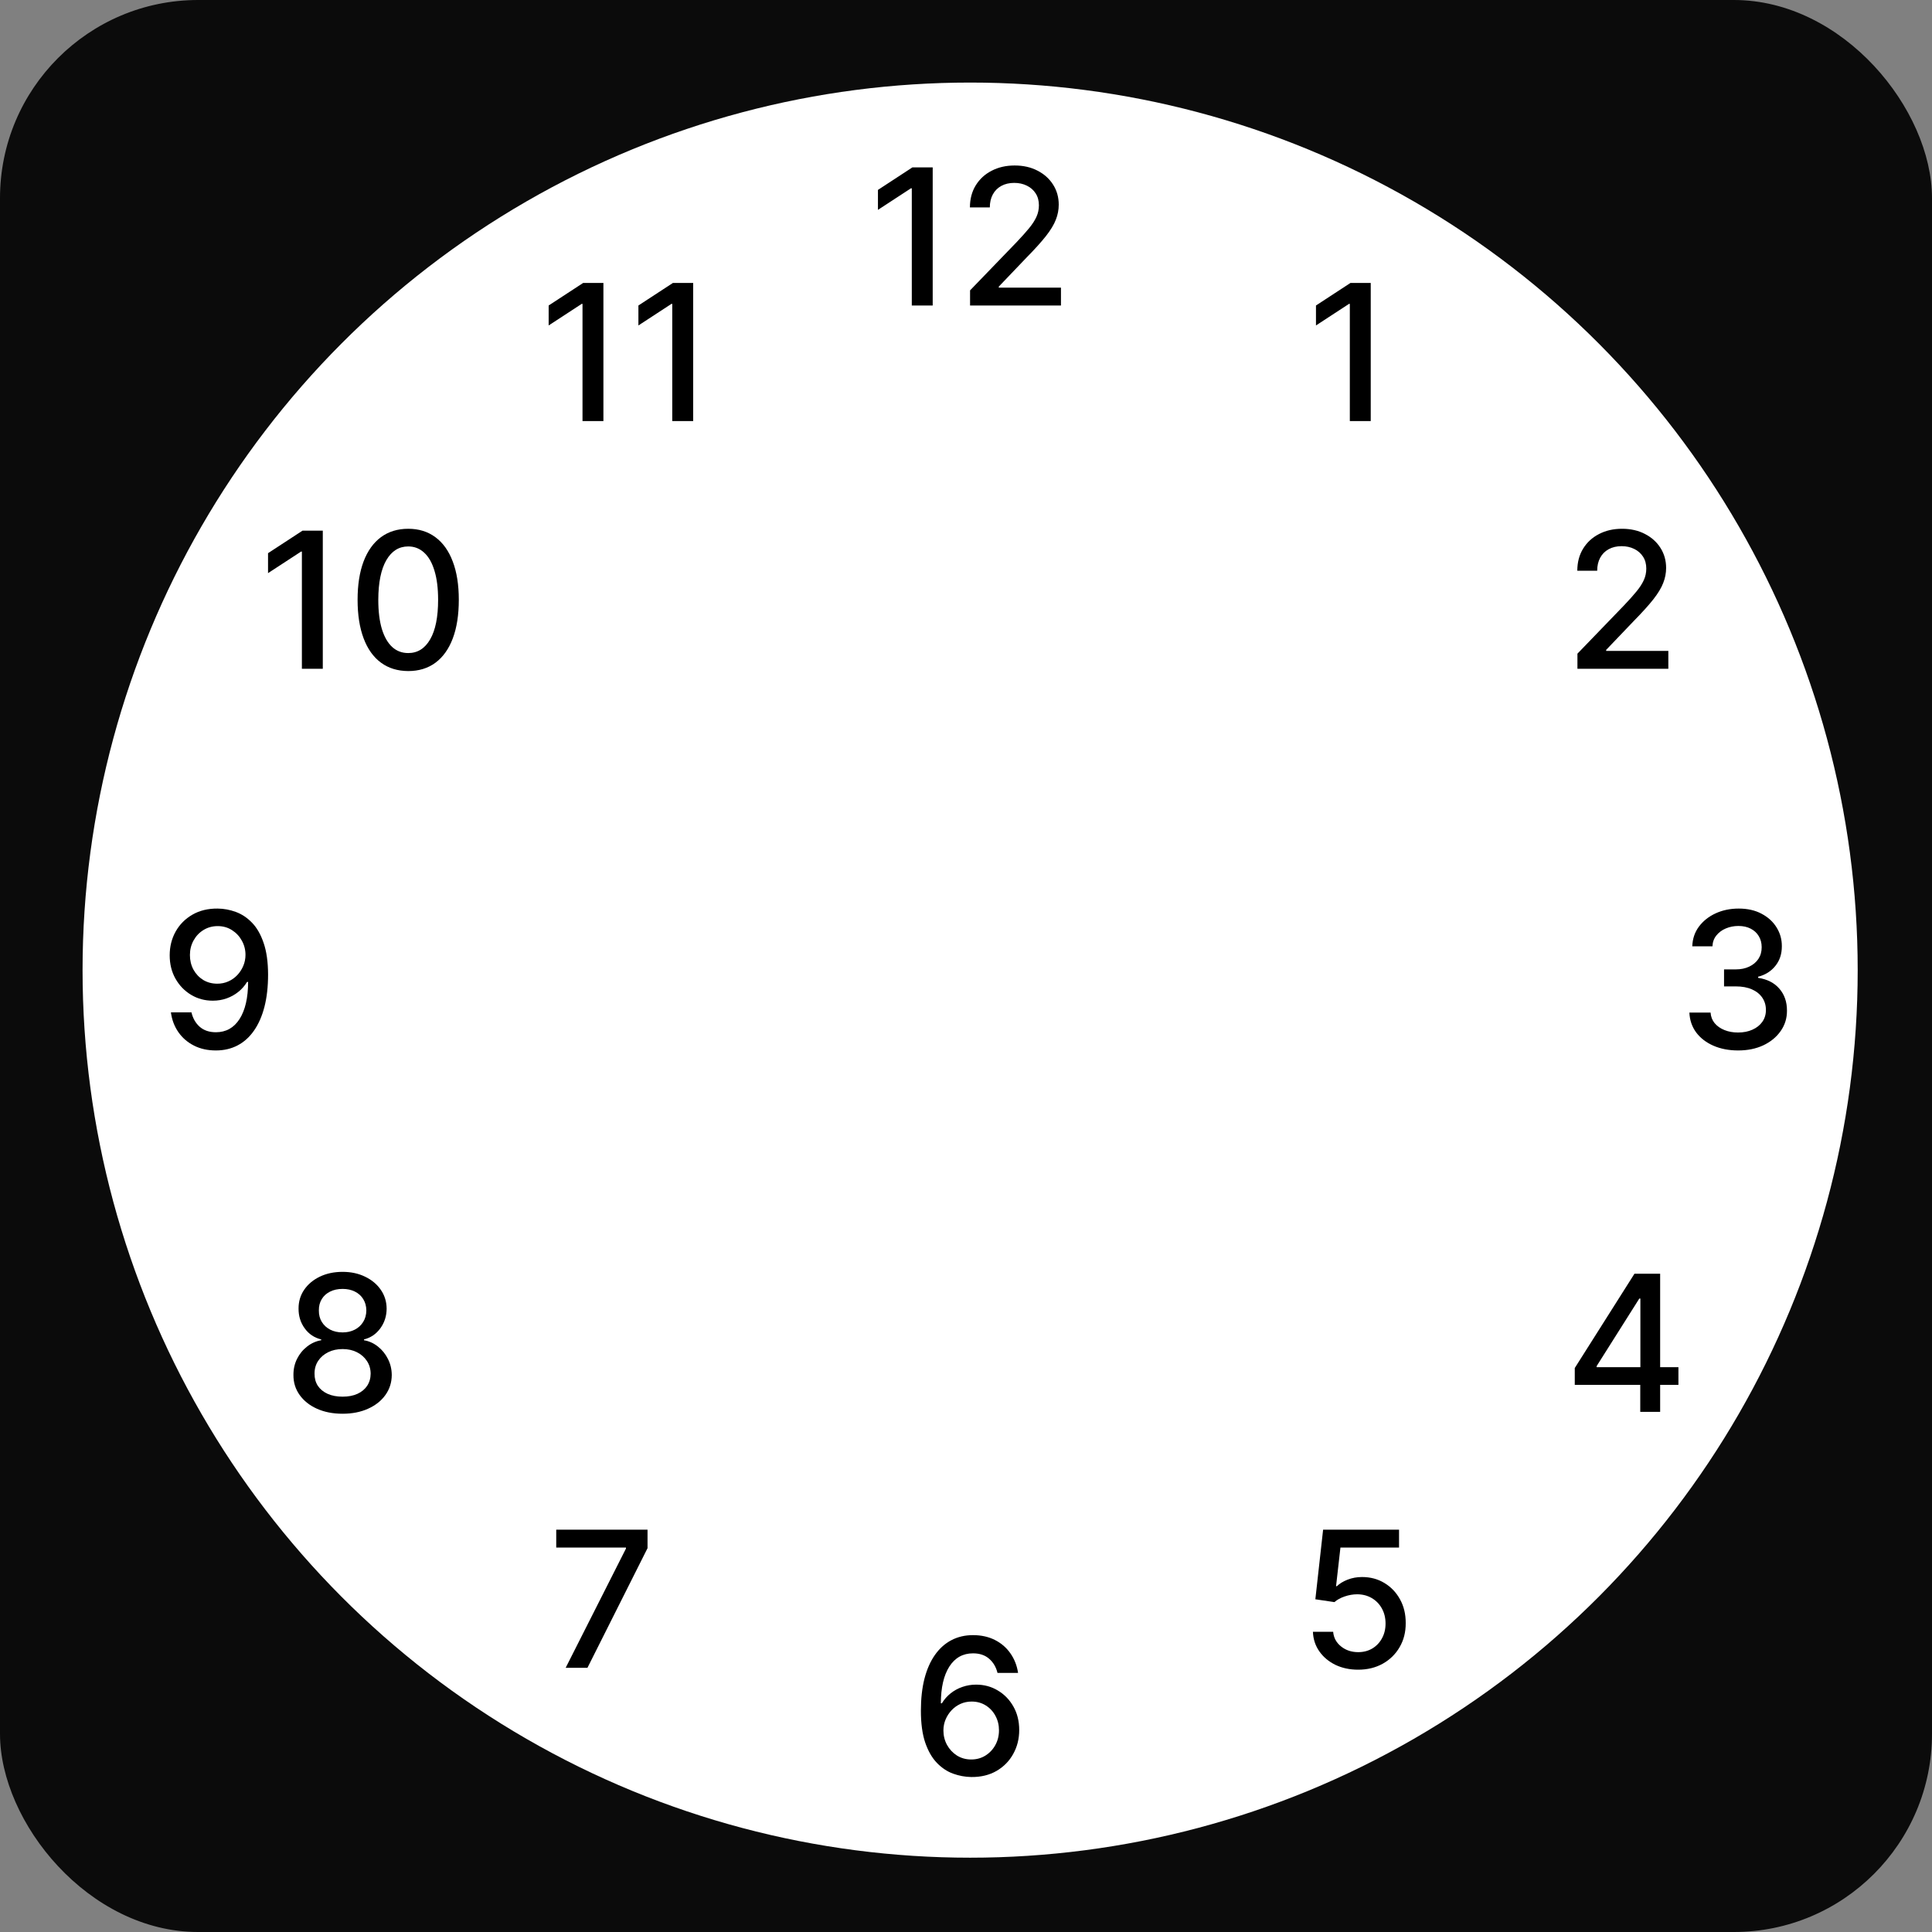 <svg width="234" height="234" viewBox="0 0 234 234" fill="none" xmlns="http://www.w3.org/2000/svg">
<rect x="0" y="0" width="234" height="234" fill="#808080" stroke="none"/>
<g clip-path="url(#clip0_1_2)">
<rect width="234" height="234" />
<rect width="234" height="234" rx="24" fill="#0B0B0B"/>
<circle cx="117.5" cy="117.5" r="107.5" fill="white"/>
<path d="M112.967 20.273V37H110.435V22.805H110.337L106.335 25.418V23.001L110.509 20.273H112.967ZM117.492 37V35.17L123.152 29.306C123.756 28.669 124.255 28.111 124.647 27.632C125.044 27.147 125.341 26.687 125.537 26.251C125.733 25.816 125.831 25.353 125.831 24.863C125.831 24.308 125.7 23.828 125.439 23.425C125.178 23.017 124.821 22.704 124.369 22.486C123.917 22.263 123.408 22.151 122.842 22.151C122.243 22.151 121.72 22.274 121.273 22.519C120.827 22.764 120.484 23.11 120.244 23.556C120.005 24.003 119.885 24.525 119.885 25.124H117.475C117.475 24.106 117.71 23.216 118.178 22.453C118.646 21.691 119.289 21.1 120.105 20.681C120.922 20.256 121.851 20.044 122.891 20.044C123.942 20.044 124.867 20.254 125.668 20.673C126.473 21.087 127.102 21.653 127.554 22.372C128.006 23.085 128.232 23.891 128.232 24.789C128.232 25.41 128.115 26.017 127.881 26.611C127.652 27.204 127.252 27.866 126.68 28.596C126.109 29.32 125.314 30.199 124.295 31.234L120.971 34.713V34.836H128.502V37H117.492Z" fill="black"/>
<path d="M26.36 110.044C27.106 110.049 27.841 110.186 28.565 110.452C29.29 110.719 29.943 111.155 30.526 111.759C31.114 112.364 31.582 113.18 31.93 114.21C32.284 115.233 32.464 116.507 32.469 118.032C32.469 119.497 32.322 120.801 32.029 121.944C31.734 123.082 31.312 124.043 30.762 124.827C30.218 125.612 29.556 126.208 28.778 126.616C27.999 127.025 27.122 127.229 26.148 127.229C25.151 127.229 24.267 127.033 23.493 126.641C22.72 126.249 22.091 125.707 21.607 125.015C21.122 124.318 20.82 123.518 20.7 122.614H23.191C23.354 123.333 23.687 123.915 24.188 124.362C24.694 124.803 25.347 125.023 26.148 125.023C27.373 125.023 28.328 124.49 29.015 123.423C29.701 122.35 30.046 120.853 30.052 118.93H29.921C29.638 119.399 29.284 119.802 28.859 120.139C28.44 120.477 27.969 120.738 27.446 120.923C26.924 121.108 26.366 121.201 25.772 121.201C24.808 121.201 23.932 120.964 23.142 120.49C22.353 120.017 21.724 119.366 21.255 118.538C20.787 117.711 20.553 116.766 20.553 115.704C20.553 114.648 20.793 113.69 21.272 112.829C21.756 111.969 22.431 111.288 23.297 110.787C24.169 110.281 25.189 110.033 26.36 110.044ZM26.368 112.168C25.731 112.168 25.157 112.326 24.645 112.641C24.139 112.952 23.738 113.374 23.444 113.907C23.15 114.435 23.003 115.024 23.003 115.672C23.003 116.319 23.145 116.908 23.428 117.436C23.716 117.958 24.109 118.375 24.604 118.685C25.105 118.99 25.677 119.143 26.319 119.143C26.799 119.143 27.245 119.05 27.659 118.865C28.073 118.68 28.435 118.424 28.745 118.097C29.055 117.765 29.298 117.389 29.472 116.97C29.646 116.551 29.733 116.11 29.733 115.647C29.733 115.032 29.586 114.46 29.292 113.932C29.004 113.404 28.606 112.979 28.1 112.658C27.593 112.331 27.016 112.168 26.368 112.168Z" fill="black"/>
<path d="M39.096 64.273V81H36.564V66.805H36.466L32.464 69.418V67.001L36.638 64.273H39.096ZM49.445 81.278C48.154 81.272 47.052 80.932 46.137 80.257C45.222 79.582 44.522 78.599 44.038 77.308C43.553 76.018 43.311 74.463 43.311 72.644C43.311 70.831 43.553 69.282 44.038 67.997C44.528 66.712 45.23 65.732 46.145 65.057C47.065 64.382 48.165 64.044 49.445 64.044C50.724 64.044 51.822 64.384 52.736 65.065C53.651 65.74 54.351 66.72 54.835 68.005C55.325 69.285 55.57 70.831 55.57 72.644C55.57 74.469 55.328 76.026 54.843 77.316C54.359 78.601 53.659 79.584 52.745 80.265C51.83 80.94 50.73 81.278 49.445 81.278ZM49.445 79.097C50.577 79.097 51.462 78.544 52.099 77.439C52.742 76.334 53.063 74.735 53.063 72.644C53.063 71.256 52.916 70.083 52.622 69.124C52.333 68.16 51.917 67.431 51.372 66.935C50.833 66.434 50.191 66.184 49.445 66.184C48.318 66.184 47.433 66.739 46.79 67.85C46.148 68.961 45.824 70.559 45.818 72.644C45.818 74.038 45.963 75.217 46.251 76.181C46.545 77.139 46.962 77.866 47.501 78.362C48.04 78.852 48.688 79.097 49.445 79.097Z" fill="black"/>
<path d="M73.084 34.273V51H70.552V36.805H70.454L66.452 39.418V37.001L70.626 34.273H73.084ZM83.955 34.273V51H81.423V36.805H81.325L77.323 39.418V37.001L81.497 34.273H83.955Z" fill="black"/>
<path d="M210.52 127.229C209.399 127.229 208.397 127.035 207.515 126.649C206.638 126.262 205.944 125.726 205.432 125.04C204.926 124.348 204.653 123.548 204.615 122.638H207.18C207.213 123.134 207.379 123.564 207.678 123.929C207.983 124.288 208.381 124.566 208.871 124.762C209.361 124.958 209.905 125.056 210.504 125.056C211.163 125.056 211.746 124.942 212.252 124.713C212.764 124.484 213.164 124.166 213.453 123.757C213.741 123.344 213.885 122.867 213.885 122.328C213.885 121.767 213.741 121.275 213.453 120.85C213.169 120.42 212.753 120.082 212.203 119.837C211.658 119.592 211 119.469 210.226 119.469H208.813V117.411H210.226C210.847 117.411 211.392 117.3 211.86 117.076C212.334 116.853 212.704 116.543 212.971 116.145C213.238 115.742 213.371 115.271 213.371 114.732C213.371 114.215 213.254 113.766 213.02 113.385C212.791 112.998 212.464 112.696 212.04 112.478C211.62 112.26 211.125 112.151 210.553 112.151C210.009 112.151 209.499 112.252 209.026 112.453C208.557 112.65 208.176 112.933 207.882 113.303C207.588 113.668 207.43 114.106 207.409 114.618H204.966C204.994 113.714 205.26 112.919 205.767 112.233C206.279 111.547 206.954 111.011 207.792 110.624C208.631 110.237 209.562 110.044 210.586 110.044C211.658 110.044 212.584 110.254 213.363 110.673C214.147 111.087 214.751 111.639 215.176 112.331C215.606 113.022 215.818 113.779 215.813 114.602C215.818 115.538 215.557 116.333 215.029 116.987C214.506 117.64 213.809 118.078 212.938 118.301V118.432C214.049 118.601 214.909 119.042 215.519 119.755C216.134 120.469 216.439 121.353 216.434 122.41C216.439 123.33 216.183 124.155 215.666 124.885C215.154 125.614 214.454 126.189 213.567 126.608C212.679 127.022 211.664 127.229 210.52 127.229Z" fill="black"/>
<path d="M166.02 34.273V51H163.488V36.805H163.39L159.388 39.418V37.001L163.561 34.273H166.02Z" fill="black"/>
<path d="M191.056 81V79.171L196.716 73.306C197.321 72.669 197.819 72.111 198.211 71.632C198.609 71.147 198.905 70.687 199.101 70.251C199.297 69.816 199.395 69.353 199.395 68.863C199.395 68.308 199.265 67.828 199.003 67.425C198.742 67.017 198.385 66.704 197.933 66.486C197.481 66.263 196.972 66.151 196.406 66.151C195.807 66.151 195.284 66.274 194.838 66.519C194.391 66.764 194.048 67.11 193.809 67.556C193.569 68.003 193.449 68.525 193.449 69.124H191.04C191.04 68.106 191.274 67.216 191.742 66.454C192.211 65.691 192.853 65.1 193.67 64.681C194.487 64.256 195.415 64.044 196.455 64.044C197.506 64.044 198.432 64.254 199.232 64.673C200.038 65.087 200.667 65.653 201.119 66.372C201.571 67.085 201.797 67.891 201.797 68.789C201.797 69.41 201.68 70.017 201.445 70.611C201.217 71.204 200.817 71.866 200.245 72.596C199.673 73.32 198.878 74.199 197.86 75.234L194.536 78.713V78.836H202.066V81H191.056Z" fill="black"/>
<path d="M190.733 167.733V165.691L197.962 154.273H199.571V157.278H198.55L193.38 165.462V165.593H203.287V167.733H190.733ZM198.664 171V167.112L198.68 166.181V154.273H201.074V171H198.664Z" fill="black"/>
<path d="M164.499 202.229C163.475 202.229 162.555 202.033 161.738 201.641C160.927 201.243 160.279 200.699 159.794 200.007C159.31 199.316 159.051 198.526 159.019 197.638H161.469C161.529 198.357 161.847 198.948 162.424 199.411C163.002 199.874 163.693 200.105 164.499 200.105C165.141 200.105 165.711 199.958 166.206 199.664C166.707 199.365 167.099 198.953 167.382 198.431C167.671 197.908 167.815 197.312 167.815 196.642C167.815 195.961 167.668 195.354 167.374 194.821C167.08 194.287 166.674 193.868 166.157 193.563C165.645 193.258 165.057 193.103 164.393 193.097C163.886 193.097 163.377 193.184 162.865 193.359C162.354 193.533 161.94 193.762 161.624 194.045L159.313 193.702L160.252 185.273H169.449V187.437H162.351L161.82 192.117H161.918C162.245 191.801 162.678 191.537 163.217 191.325C163.761 191.113 164.344 191.006 164.965 191.006C165.983 191.006 166.889 191.249 167.684 191.733C168.485 192.218 169.114 192.879 169.571 193.718C170.034 194.551 170.263 195.509 170.257 196.593C170.263 197.677 170.018 198.643 169.522 199.493C169.032 200.342 168.351 201.012 167.48 201.502C166.614 201.986 165.621 202.229 164.499 202.229Z" fill="black"/>
<path d="M117.638 215.229C116.892 215.218 116.157 215.082 115.433 214.82C114.714 214.559 114.06 214.123 113.472 213.513C112.884 212.904 112.413 212.084 112.059 211.055C111.711 210.026 111.537 208.741 111.537 207.2C111.537 205.741 111.681 204.445 111.97 203.312C112.264 202.18 112.686 201.224 113.235 200.445C113.785 199.661 114.45 199.065 115.228 198.657C116.007 198.248 116.881 198.044 117.85 198.044C118.847 198.044 119.731 198.24 120.505 198.632C121.278 199.024 121.904 199.566 122.383 200.257C122.868 200.949 123.175 201.736 123.306 202.618H120.815C120.646 201.921 120.311 201.352 119.81 200.911C119.309 200.47 118.656 200.249 117.85 200.249C116.625 200.249 115.669 200.783 114.983 201.85C114.303 202.917 113.96 204.401 113.954 206.301H114.077C114.365 205.828 114.719 205.425 115.139 205.093C115.563 204.755 116.037 204.496 116.56 204.317C117.088 204.132 117.643 204.039 118.226 204.039C119.195 204.039 120.072 204.276 120.856 204.75C121.645 205.218 122.274 205.866 122.743 206.694C123.211 207.521 123.445 208.469 123.445 209.536C123.445 210.603 123.203 211.57 122.718 212.435C122.239 213.301 121.564 213.987 120.693 214.494C119.821 214.995 118.803 215.24 117.638 215.229ZM117.63 213.105C118.272 213.105 118.847 212.947 119.353 212.631C119.859 212.316 120.26 211.891 120.554 211.357C120.848 210.824 120.995 210.227 120.995 209.569C120.995 208.926 120.85 208.341 120.562 207.812C120.279 207.284 119.887 206.865 119.386 206.555C118.89 206.244 118.324 206.089 117.687 206.089C117.202 206.089 116.753 206.182 116.339 206.367C115.931 206.552 115.571 206.808 115.261 207.135C114.951 207.461 114.706 207.837 114.526 208.262C114.352 208.681 114.265 209.125 114.265 209.593C114.265 210.219 114.409 210.799 114.697 211.333C114.992 211.866 115.392 212.297 115.898 212.623C116.41 212.944 116.987 213.105 117.63 213.105Z" fill="black"/>
<path d="M68.513 202L75.815 187.56V187.437H67.37V185.273H78.428V187.511L71.151 202H68.513Z" fill="black"/>
<path d="M41.495 171.229C40.324 171.229 39.29 171.027 38.391 170.624C37.498 170.221 36.798 169.666 36.292 168.958C35.786 168.25 35.535 167.444 35.541 166.54C35.535 165.833 35.68 165.182 35.974 164.588C36.273 163.989 36.679 163.491 37.191 163.094C37.702 162.691 38.274 162.435 38.906 162.326V162.228C38.073 162.027 37.406 161.58 36.905 160.888C36.404 160.197 36.156 159.402 36.161 158.504C36.156 157.649 36.382 156.886 36.839 156.217C37.302 155.541 37.937 155.011 38.742 154.624C39.548 154.237 40.466 154.044 41.495 154.044C42.513 154.044 43.422 154.24 44.223 154.632C45.029 155.019 45.663 155.55 46.126 156.225C46.589 156.895 46.823 157.654 46.828 158.504C46.823 159.402 46.567 160.197 46.061 160.888C45.554 161.58 44.895 162.027 44.084 162.228V162.326C44.71 162.435 45.274 162.691 45.775 163.094C46.281 163.491 46.684 163.989 46.983 164.588C47.288 165.182 47.444 165.833 47.449 166.54C47.444 167.444 47.188 168.25 46.681 168.958C46.175 169.666 45.472 170.221 44.574 170.624C43.681 171.027 42.655 171.229 41.495 171.229ZM41.495 169.162C42.186 169.162 42.785 169.048 43.292 168.819C43.798 168.585 44.19 168.261 44.468 167.847C44.746 167.428 44.887 166.938 44.893 166.377C44.887 165.795 44.735 165.28 44.435 164.833C44.141 164.387 43.741 164.036 43.235 163.78C42.728 163.524 42.148 163.396 41.495 163.396C40.836 163.396 40.251 163.524 39.739 163.78C39.227 164.036 38.824 164.387 38.53 164.833C38.236 165.28 38.092 165.795 38.097 166.377C38.092 166.938 38.225 167.428 38.497 167.847C38.775 168.261 39.17 168.585 39.682 168.819C40.194 169.048 40.798 169.162 41.495 169.162ZM41.495 161.379C42.05 161.379 42.543 161.267 42.973 161.044C43.403 160.82 43.741 160.51 43.986 160.113C44.236 159.715 44.364 159.25 44.37 158.716C44.364 158.193 44.239 157.736 43.994 157.344C43.755 156.952 43.42 156.65 42.99 156.437C42.559 156.219 42.061 156.11 41.495 156.11C40.918 156.11 40.411 156.219 39.976 156.437C39.546 156.65 39.211 156.952 38.971 157.344C38.731 157.736 38.614 158.193 38.62 158.716C38.614 159.25 38.734 159.715 38.979 160.113C39.224 160.51 39.562 160.82 39.992 161.044C40.428 161.267 40.929 161.379 41.495 161.379Z" fill="black"/>
</g>
<defs>
<clipPath id="clip0_1_2">
<rect width="234" height="234" fill="white"/>
</clipPath>
</defs>
</svg>
